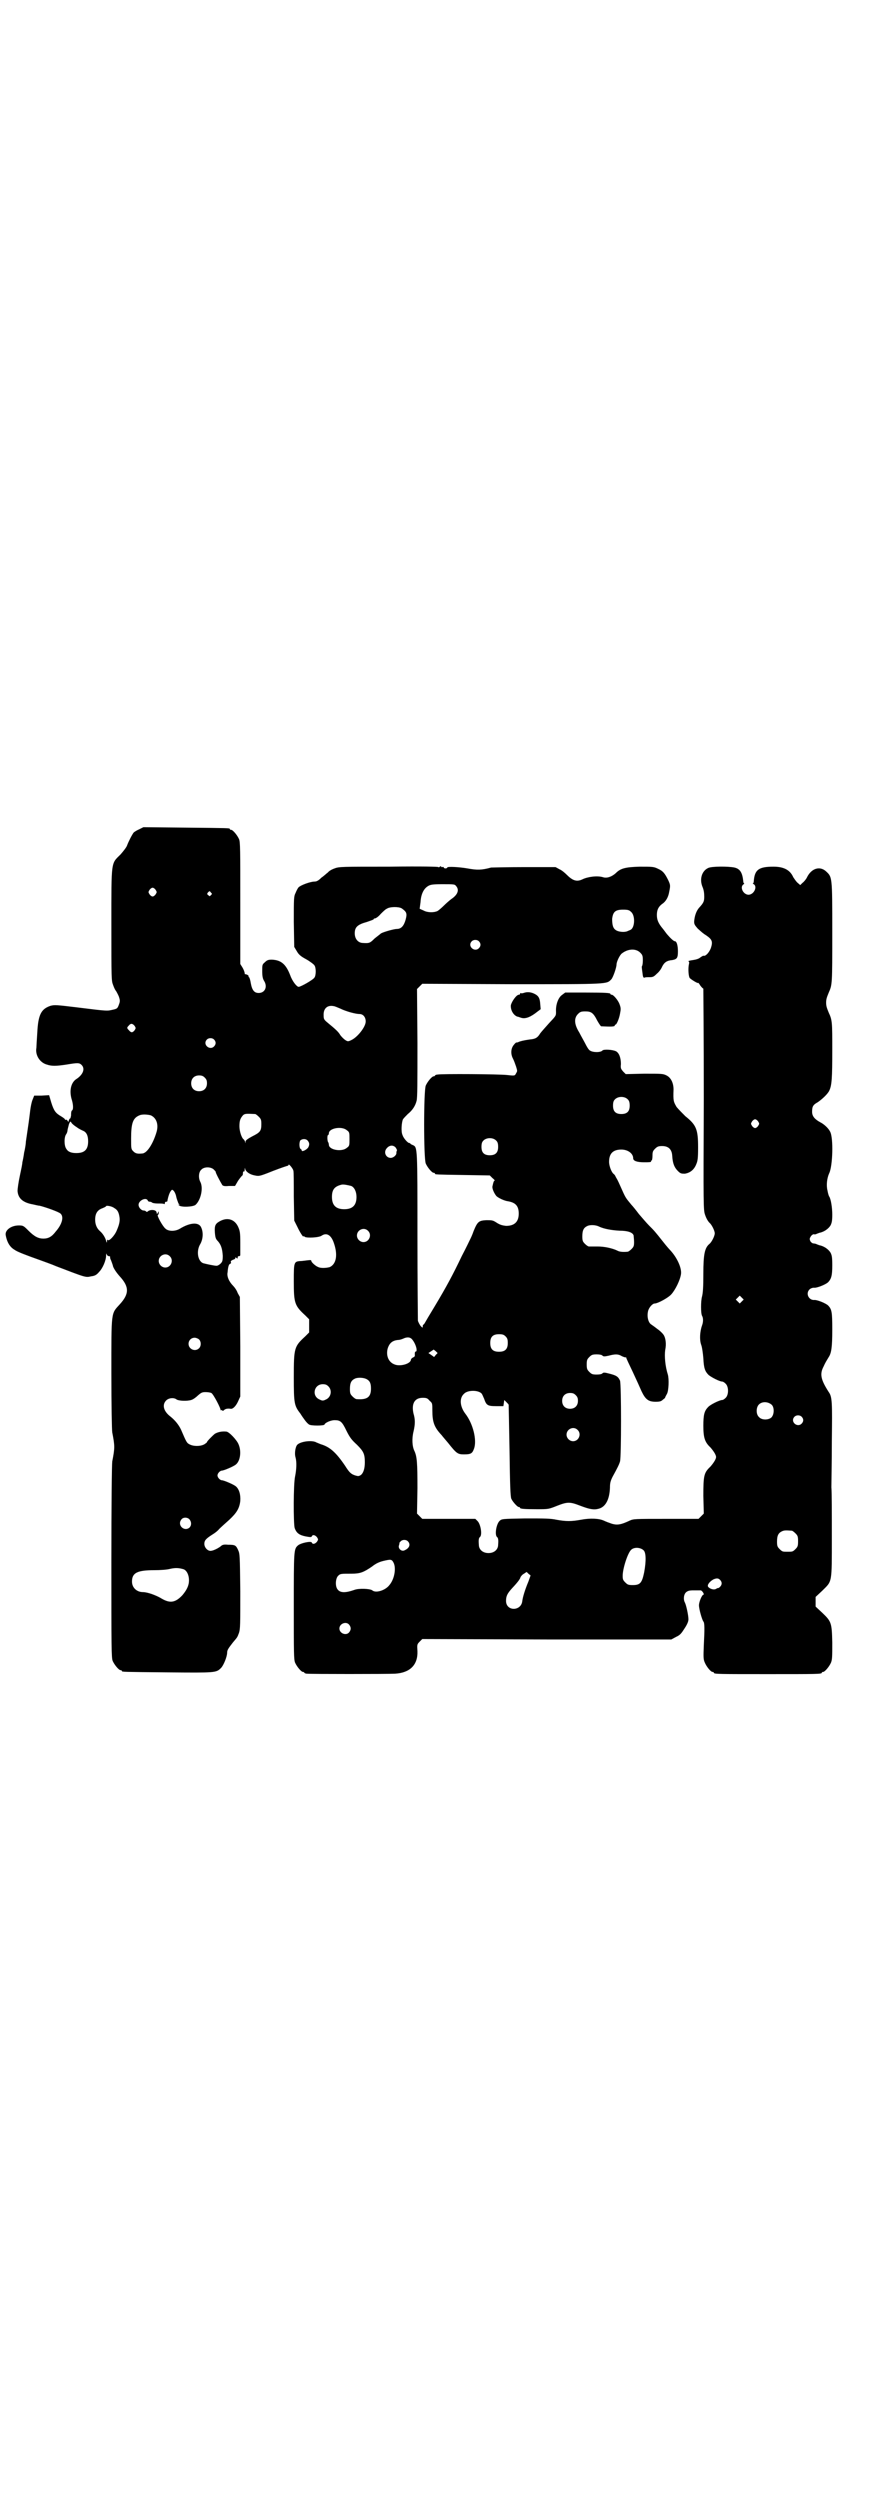<?xml version="1.0" standalone="no"?>
<!DOCTYPE svg PUBLIC "-//W3C//DTD SVG 20010904//EN"
 "http://www.w3.org/TR/2001/REC-SVG-20010904/DTD/svg10.dtd">
<svg version="1.0" xmlns="http://www.w3.org/2000/svg"
 width="1000pt" height="2850pt" viewBox="0 0 1000 2850"
 preserveAspectRatio="xMidYMid meet">
<g transform="translate(0,2850) scale(0.5,-0.5)"
fill="#000000" stroke="none">
<path d="M317 3809 c-5 -2 -11 -6 -12 -7 -4 -5 -12 -21 -15 -29 -1 -4 -8 -13
-15 -21 -22 -22 -21 -12 -21 -160 0 -125 0 -128 4 -138 2 -6 5 -12 7 -14 1 -2
4 -7 6 -12 3 -9 3 -11 0 -19 -3 -8 -4 -9 -13 -11 -14 -3 -9 -4 -81 5 -49 6
-52 6 -61 4 -22 -7 -29 -20 -31 -62 -1 -15 -2 -31 -2 -34 -3 -16 7 -33 23 -38
12 -4 21 -4 47 0 24 4 28 4 33 -1 9 -9 3 -23 -13 -33 -11 -8 -15 -25 -10 -44
4 -12 5 -25 1 -27 -1 -1 -2 -3 -2 -12 -1 -3 -1 -6 -2 -6 -1 0 -2 -2 -3 -4 -1
-5 -1 -5 -3 -1 -1 1 -3 3 -4 2 -1 -1 -2 0 -2 1 0 1 -4 4 -9 7 -12 7 -16 12
-22 31 l-5 17 -17 -1 -17 0 -4 -10 c-2 -5 -4 -15 -5 -23 -1 -8 -3 -25 -5 -38
-2 -13 -4 -28 -5 -34 0 -5 -2 -17 -4 -25 -1 -8 -3 -18 -4 -22 0 -4 -3 -18 -6
-32 -3 -14 -5 -29 -5 -33 1 -17 12 -27 35 -31 5 -1 12 -3 15 -3 13 -3 44 -14
48 -18 8 -7 4 -24 -11 -41 -9 -12 -17 -16 -28 -16 -11 0 -20 4 -34 18 -11 11
-12 12 -22 12 -18 0 -32 -11 -30 -22 3 -17 10 -28 21 -34 5 -4 26 -12 57 -23
11 -4 28 -10 37 -14 68 -26 67 -26 80 -23 9 1 13 4 18 10 8 8 16 26 16 38 0 4
1 5 1 3 1 -3 3 -5 5 -5 2 0 4 -1 3 -2 0 0 0 -4 2 -7 1 -3 4 -10 5 -15 2 -5 7
-13 15 -22 22 -24 22 -40 0 -64 -20 -22 -19 -14 -19 -158 0 -71 1 -128 2 -134
6 -31 6 -35 0 -66 -1 -7 -2 -97 -2 -229 0 -195 0 -219 3 -226 4 -9 14 -21 18
-21 2 0 3 -1 3 -2 0 -2 2 -2 105 -3 109 -1 110 -1 121 10 6 6 14 26 14 35 0 6
3 10 13 23 10 12 10 11 14 22 3 9 3 20 3 95 -1 83 -1 85 -5 94 -5 11 -7 12
-23 12 -9 1 -13 0 -16 -3 -6 -5 -18 -11 -24 -11 -7 0 -14 8 -14 16 0 8 4 12
18 21 5 3 12 8 16 13 4 4 14 13 23 21 17 16 23 26 25 43 1 15 -3 27 -10 33 -6
5 -28 14 -32 14 -4 0 -10 6 -10 11 0 5 6 11 10 11 4 0 26 9 32 14 10 8 13 30
6 46 -4 10 -22 29 -28 29 -10 1 -19 -1 -26 -5 -5 -4 -18 -17 -18 -19 0 -1 -3
-3 -6 -5 -9 -5 -25 -5 -34 0 -6 3 -7 5 -19 33 -5 11 -14 22 -24 30 -16 12 -20
27 -10 37 6 6 18 7 24 2 5 -3 23 -4 33 -1 4 1 11 6 15 10 8 7 10 8 18 8 5 0
11 -1 13 -2 5 -3 22 -36 21 -39 -1 -1 -1 -1 1 0 1 0 2 0 3 -1 1 -1 2 -1 4 1 3
3 8 4 15 3 5 -1 12 6 17 17 l5 11 0 114 -1 113 -5 9 c-2 6 -7 13 -10 16 -10
10 -15 22 -13 31 1 13 3 18 5 19 2 1 3 2 3 3 -2 3 0 5 5 7 4 1 5 3 5 5 -1 1 0
1 2 -1 3 -2 3 -2 3 1 0 2 1 3 3 3 2 0 3 1 3 3 0 1 0 14 0 28 0 23 -1 27 -5 36
-8 17 -24 22 -41 13 -11 -6 -13 -10 -12 -26 1 -12 2 -15 7 -20 7 -8 10 -17 11
-33 0 -12 -1 -14 -5 -18 -3 -3 -7 -5 -9 -5 -5 0 -24 4 -31 6 -12 5 -16 28 -6
44 6 11 7 26 2 37 -5 13 -25 12 -48 -2 -11 -7 -27 -7 -34 0 -6 5 -20 30 -17
31 1 0 2 2 2 5 0 4 0 4 -2 0 -2 -4 -2 -4 -3 1 -1 6 -14 7 -20 2 -2 -2 -3 -1
-4 0 -1 1 -3 2 -5 2 -6 0 -12 7 -12 13 0 10 17 18 21 10 0 -2 3 -3 5 -3 2 0 4
-1 5 -2 1 -1 7 -2 13 -2 6 0 12 0 14 -1 1 -1 2 0 2 2 0 2 1 3 3 3 2 0 3 1 3 3
0 2 1 4 1 5 0 0 1 4 2 7 1 3 3 8 5 10 2 3 3 3 6 0 2 -2 5 -8 6 -14 1 -5 4 -12
5 -15 3 -3 3 -4 1 -3 -3 1 -3 1 0 -1 4 -5 32 -4 38 1 12 11 18 38 11 52 -5 9
-4 23 2 28 6 7 21 7 28 1 3 -3 5 -5 5 -6 -1 -1 10 -22 15 -30 2 -2 5 -3 15 -2
l14 0 7 12 c5 7 9 12 10 12 0 0 1 2 1 5 0 3 1 5 2 4 1 -1 2 1 2 4 0 5 1 5 1 2
2 -7 11 -13 22 -15 10 -2 11 -2 41 10 18 7 33 12 34 12 1 0 2 1 2 2 0 4 10 -8
11 -13 1 -2 1 -29 1 -59 l1 -55 7 -14 c6 -13 14 -25 14 -22 0 1 1 1 3 -1 4 -3
33 -2 39 3 11 7 21 1 27 -16 10 -28 6 -49 -9 -56 -7 -2 -20 -3 -26 0 -6 2 -16
11 -16 14 0 2 -2 2 -3 2 -2 0 -10 -1 -18 -2 -19 -1 -19 0 -19 -47 0 -49 2 -55
26 -77 l9 -9 0 -15 0 -15 -9 -9 c-25 -23 -26 -26 -26 -93 0 -60 1 -65 15 -83
3 -5 8 -12 11 -16 3 -4 7 -8 9 -9 4 -3 34 -3 35 0 1 4 14 10 23 10 13 0 17 -3
27 -24 8 -16 12 -21 24 -32 15 -15 18 -21 18 -40 0 -14 -3 -24 -9 -29 -5 -3
-6 -3 -13 -1 -9 3 -13 6 -23 22 -21 31 -35 43 -55 49 -3 1 -7 3 -10 4 -9 6
-36 3 -44 -5 -4 -4 -7 -19 -4 -29 3 -11 2 -28 -1 -43 -4 -17 -4 -107 -1 -118
4 -11 10 -16 25 -19 11 -2 13 -2 14 0 2 5 8 3 12 -2 3 -5 3 -5 0 -10 -4 -5
-10 -7 -12 -2 -1 4 -26 -1 -32 -7 -9 -8 -9 -13 -9 -139 0 -106 0 -121 3 -128
4 -9 14 -21 18 -21 2 0 3 -1 3 -2 0 0 2 -2 6 -2 6 -1 184 -1 201 0 34 2 52 20
51 51 -1 15 -1 16 5 22 l6 6 284 -1 284 0 11 6 c9 4 12 8 19 19 6 9 9 16 9 21
0 9 -5 32 -8 38 -4 7 -3 19 3 24 4 3 7 4 17 4 7 0 14 0 16 0 4 -1 9 -10 6 -10
-3 0 -10 -16 -10 -24 0 -9 7 -33 10 -37 3 -3 3 -17 1 -55 -1 -26 -1 -31 2 -38
4 -10 14 -22 18 -22 2 0 3 -1 3 -2 0 -3 12 -3 123 -3 111 0 123 0 123 3 0 1 1
2 3 2 4 0 14 12 18 21 3 7 3 15 3 46 -1 45 -2 48 -23 68 l-15 14 0 11 0 11 15
14 c23 23 22 15 22 123 0 51 0 102 -1 113 0 11 1 58 1 105 1 88 1 101 -7 112
-18 28 -21 41 -12 58 4 9 6 12 12 22 6 9 8 23 8 62 0 41 -1 47 -10 56 -6 5
-25 13 -32 12 -12 0 -19 15 -10 24 2 2 6 4 10 4 7 -1 26 7 32 12 8 8 10 16 10
39 0 19 -1 23 -4 29 -5 8 -15 15 -26 17 -2 1 -6 2 -7 3 -1 0 -4 1 -6 1 -2 0
-5 2 -7 5 -2 5 -2 6 1 11 2 3 5 5 7 5 1 -1 4 0 5 0 1 1 5 2 7 3 11 2 21 9 26
17 3 6 4 11 4 25 0 15 -3 35 -7 41 -1 1 -3 8 -4 14 -3 12 -1 28 4 39 8 16 10
81 2 95 -4 8 -14 17 -22 21 -13 7 -19 14 -19 24 0 12 2 16 13 22 10 7 22 18
26 26 6 12 7 29 7 93 0 63 0 68 -8 85 -5 12 -6 16 -6 23 0 7 1 11 6 23 8 18 8
19 8 137 0 130 0 126 -15 140 -14 12 -33 6 -43 -15 -2 -4 -7 -10 -10 -12 l-5
-5 -7 6 c-3 3 -7 9 -9 12 -7 16 -21 24 -45 24 -34 0 -43 -7 -45 -33 0 -3 -1
-5 -2 -5 -1 0 0 -1 2 -2 9 -6 0 -24 -12 -24 -12 0 -21 18 -11 24 1 1 2 2 1 2
-1 0 -2 2 -2 5 -2 19 -7 28 -20 31 -14 3 -52 3 -60 -1 -15 -7 -20 -26 -13 -43
3 -7 4 -14 4 -22 0 -11 -1 -14 -12 -26 -6 -7 -10 -18 -11 -31 0 -6 1 -8 8 -16
10 -9 12 -11 20 -16 13 -9 15 -14 10 -29 -4 -10 -12 -19 -17 -17 -1 0 -4 -2
-7 -4 -3 -3 -10 -5 -17 -6 -7 -1 -11 -2 -10 -3 2 -1 2 -3 1 -7 -2 -9 -1 -27 2
-31 4 -4 19 -13 19 -11 0 1 2 -1 5 -6 3 -4 6 -7 7 -7 0 0 1 -114 1 -253 -1
-245 -1 -252 3 -263 3 -9 7 -15 10 -18 5 -4 12 -18 12 -24 0 -6 -7 -20 -12
-24 -11 -9 -14 -24 -14 -68 0 -31 -1 -44 -3 -52 -3 -10 -3 -39 0 -44 3 -5 3
-14 0 -22 -5 -14 -6 -33 -2 -44 2 -5 4 -19 5 -31 1 -23 4 -30 12 -38 6 -5 25
-15 31 -15 2 0 5 -2 8 -5 7 -7 7 -25 0 -32 -3 -3 -6 -5 -8 -5 -6 0 -28 -11
-32 -16 -9 -9 -11 -18 -11 -43 0 -26 3 -37 16 -49 7 -8 13 -17 13 -22 0 -5 -6
-14 -13 -22 -15 -14 -16 -21 -16 -67 l1 -40 -6 -6 -6 -6 -74 0 c-72 0 -74 0
-83 -4 -19 -9 -28 -11 -41 -7 -6 2 -14 5 -18 7 -11 5 -31 6 -52 2 -22 -4 -34
-4 -56 0 -14 3 -27 3 -71 3 -54 -1 -54 -1 -59 -6 -7 -7 -11 -30 -6 -36 3 -2 4
-6 3 -18 0 -11 -9 -19 -22 -19 -13 0 -22 8 -22 19 -1 12 0 16 3 18 5 6 1 29
-6 36 l-5 5 -60 0 -61 0 -6 6 -6 6 1 58 c0 58 -1 72 -7 85 -5 10 -6 28 -2 44
4 17 4 28 0 41 -5 22 2 36 21 36 9 0 11 -1 16 -7 6 -5 6 -6 6 -22 0 -26 4 -38
21 -56 3 -4 10 -12 15 -18 19 -24 22 -26 36 -26 16 0 19 2 23 13 7 19 -2 57
-20 80 -12 16 -14 35 -3 45 8 9 32 9 40 1 2 -2 4 -8 6 -12 5 -15 8 -17 27 -17
l17 0 1 7 1 7 5 -5 c2 -2 5 -5 5 -6 0 -1 1 -48 2 -105 1 -78 2 -104 4 -109 3
-7 14 -19 17 -19 2 0 3 -1 3 -2 0 -2 9 -3 38 -3 27 0 27 0 47 8 23 9 29 9 52
0 21 -8 31 -10 42 -7 16 4 25 21 26 48 0 10 1 15 6 25 11 20 15 28 17 35 3 11
3 174 0 184 -4 9 -8 12 -24 16 -11 3 -14 3 -16 1 -1 -2 -7 -3 -13 -3 -10 0
-12 1 -17 6 -5 5 -6 7 -6 17 0 10 1 12 6 17 5 5 7 6 17 6 6 0 12 -1 13 -3 2
-2 5 -2 14 0 15 4 22 4 30 -1 4 -2 8 -3 9 -3 0 1 1 1 1 0 0 -2 7 -16 15 -33 8
-17 17 -37 20 -44 9 -19 16 -24 32 -24 10 0 13 1 17 5 3 2 5 4 5 5 0 1 2 4 4
8 4 7 5 34 2 44 -6 19 -8 42 -6 56 3 14 1 28 -4 35 -2 3 -8 9 -14 13 -5 4 -12
9 -15 11 -6 5 -9 18 -6 30 2 8 10 17 15 17 7 0 31 13 38 21 9 10 20 32 22 46
2 14 -9 38 -25 55 -2 2 -9 10 -16 19 -19 24 -20 25 -32 37 -6 6 -16 18 -23 26
-6 8 -14 18 -17 21 -14 17 -13 15 -25 42 -3 7 -6 13 -7 15 -1 2 -3 5 -4 7 -1
3 -3 5 -4 6 -5 3 -11 18 -11 28 0 19 9 28 28 28 15 0 27 -9 27 -20 0 -6 9 -9
25 -9 10 0 16 0 16 2 -1 1 0 2 1 2 1 0 2 5 2 11 0 9 1 11 6 16 5 5 8 6 16 6
14 0 22 -7 23 -22 1 -18 5 -27 13 -35 6 -6 8 -6 16 -6 12 2 21 9 26 22 3 7 4
13 4 38 0 41 -4 51 -29 71 -6 6 -15 15 -20 21 -7 12 -8 14 -7 40 0 15 -6 27
-16 32 -8 4 -11 4 -51 4 l-42 -1 -6 6 c-5 6 -6 7 -5 17 0 14 -4 25 -11 29 -8
4 -28 5 -31 2 -4 -5 -22 -5 -29 0 -3 2 -7 9 -10 15 -3 6 -10 18 -14 26 -12 19
-12 33 -3 42 5 5 7 6 17 6 13 0 18 -3 27 -21 4 -7 8 -13 9 -13 23 -1 31 -1 31
2 0 1 1 2 2 2 2 0 8 13 10 25 2 10 2 13 -1 21 -3 9 -14 22 -18 22 -2 0 -3 1
-3 2 0 2 -10 3 -57 3 l-46 0 -8 -6 c-8 -6 -14 -22 -13 -38 0 -9 0 -9 -16 -26
-8 -9 -17 -19 -20 -23 -6 -10 -11 -13 -24 -14 -14 -2 -22 -4 -26 -6 -2 -1 -4
-1 -4 -1 0 1 -3 -1 -6 -5 -7 -8 -8 -21 -2 -32 2 -4 5 -12 7 -18 3 -10 3 -10 0
-15 -3 -6 -3 -6 -21 -4 -17 2 -149 3 -158 1 -4 0 -6 -2 -6 -2 0 -1 -1 -2 -3
-2 -4 0 -14 -12 -18 -21 -5 -11 -5 -167 0 -178 4 -9 14 -21 18 -21 2 0 3 -1 3
-2 0 -2 2 -2 65 -3 l60 -1 6 -6 c4 -3 6 -6 5 -6 -2 0 -3 -4 -5 -13 -1 -5 4
-16 9 -22 4 -4 18 -11 27 -12 17 -3 24 -11 24 -28 0 -19 -10 -28 -29 -28 -8 1
-13 2 -21 7 -9 6 -11 6 -24 6 -17 -1 -20 -3 -29 -25 -3 -9 -7 -17 -8 -19 -1
-2 -9 -19 -19 -38 -20 -42 -35 -70 -62 -115 -11 -18 -21 -35 -22 -37 -1 -2 -3
-4 -3 -4 -1 0 -2 -2 -2 -4 0 -4 0 -4 -5 1 -2 3 -5 8 -6 12 0 3 -1 90 -1 192 0
203 0 203 -10 208 -3 1 -6 3 -6 3 0 1 -1 2 -3 2 -3 0 -13 11 -15 18 -4 8 -2
30 1 36 2 3 7 8 11 12 10 8 17 18 20 30 2 7 2 41 2 132 l-1 123 6 6 6 6 205
-1 c222 0 215 0 226 11 4 4 12 27 12 34 0 6 7 21 12 25 14 11 32 12 42 2 5 -5
6 -7 6 -18 0 -6 -1 -12 -2 -13 -1 0 0 -7 1 -14 1 -10 2 -13 5 -12 1 1 6 1 11
1 8 0 10 1 17 8 5 4 10 11 12 16 5 10 11 14 23 15 11 2 13 5 13 20 0 14 -3 23
-7 23 -3 0 -11 8 -17 15 -2 2 -6 8 -10 13 -11 13 -14 21 -14 32 0 12 4 19 12
25 8 5 14 15 16 27 3 15 3 16 -2 27 -8 16 -12 21 -23 26 -10 5 -13 5 -42 5
-34 -1 -44 -4 -55 -15 -9 -8 -20 -12 -29 -9 -13 4 -35 1 -47 -5 -13 -6 -22 -3
-36 11 -4 4 -11 10 -16 12 l-9 5 -71 0 c-39 0 -73 -1 -76 -1 -22 -6 -32 -6
-54 -2 -17 3 -46 5 -46 2 0 -1 -2 -2 -4 -2 -2 0 -4 1 -4 2 0 1 -1 2 -3 1 -2 0
-3 0 -3 1 0 2 -1 1 -3 0 -2 -2 -3 -2 -3 -1 1 1 -37 2 -112 1 -108 0 -115 0
-125 -4 -6 -2 -13 -6 -15 -9 -3 -2 -9 -8 -15 -12 -7 -7 -11 -9 -16 -9 -9 0
-31 -8 -36 -13 -2 -2 -5 -8 -7 -13 -4 -8 -4 -12 -4 -66 l1 -57 6 -10 c4 -7 8
-11 21 -18 9 -5 18 -12 19 -14 4 -5 4 -23 0 -28 -3 -5 -31 -21 -36 -21 -4 0
-14 12 -19 26 -10 26 -21 35 -42 36 -8 0 -11 -1 -16 -6 -6 -5 -6 -6 -6 -20 0
-11 1 -17 4 -22 9 -14 2 -28 -12 -28 -10 0 -15 6 -18 22 -1 7 -3 13 -4 14 -2
1 -2 2 -1 2 1 0 0 1 -2 3 -2 1 -5 2 -5 2 -1 -1 -2 0 -2 2 0 2 -2 8 -5 13 l-5
8 0 139 c0 122 0 140 -3 146 -4 9 -14 21 -18 21 -2 0 -3 1 -3 2 0 2 -2 2 -101
3 l-96 1 -10 -5z m723 -129 c8 -9 4 -20 -11 -30 -4 -3 -12 -10 -17 -15 -5 -5
-11 -10 -14 -12 -8 -4 -23 -4 -32 1 l-9 4 2 15 c1 18 7 30 16 36 6 4 10 5 34
5 26 0 28 0 31 -4z m-685 -9 c3 -5 3 -5 0 -10 -2 -3 -5 -5 -7 -5 -2 0 -5 2 -7
5 -3 5 -3 5 0 10 2 3 5 5 7 5 2 0 5 -2 7 -5z m126 -6 c3 -3 3 -3 0 -6 -3 -3
-3 -3 -6 0 -3 2 -3 3 -1 6 4 4 4 4 7 0z m435 -36 c11 -8 13 -11 9 -26 -4 -14
-10 -21 -20 -21 -6 0 -28 -6 -36 -10 -2 -2 -9 -7 -15 -12 -10 -10 -12 -11 -26
-10 -11 0 -19 9 -19 22 0 14 6 20 28 26 8 3 15 5 15 6 0 1 1 2 3 2 2 0 8 4 13
10 5 5 11 11 14 12 7 5 27 5 34 1z m523 -8 c10 -8 9 -36 -1 -41 -2 -1 -5 -2
-7 -3 -6 -3 -20 -2 -26 2 -7 4 -9 12 -9 26 2 16 7 21 25 21 11 0 14 -1 18 -5z
m-347 -67 c5 -5 5 -11 0 -16 -10 -10 -27 5 -16 16 4 4 12 4 16 0z m-315 -154
c12 -6 34 -12 43 -12 8 0 14 -7 14 -17 0 -12 -18 -35 -32 -42 -8 -4 -9 -4 -15
0 -3 2 -8 7 -11 11 -4 7 -9 12 -31 30 -7 6 -7 8 -7 17 0 14 9 22 23 19 2 0 9
-3 16 -6z m-470 -39 c3 -5 3 -5 0 -10 -5 -6 -8 -6 -13 0 -5 5 -5 6 0 11 4 5 8
5 13 -1z m181 -31 c5 -5 5 -11 0 -16 -10 -10 -27 5 -16 16 4 4 12 4 16 0z
m-21 -87 c4 -4 5 -7 5 -13 0 -11 -7 -18 -18 -18 -11 0 -18 7 -18 18 0 11 7 18
18 18 6 0 9 -1 13 -5z m965 -50 c3 -3 4 -7 4 -14 0 -13 -6 -19 -19 -19 -13 0
-19 6 -19 19 0 7 1 11 4 14 7 8 23 8 30 0z m-850 -33 c1 0 5 -3 8 -6 5 -5 6
-7 6 -17 0 -16 -3 -19 -21 -28 -11 -6 -15 -9 -15 -12 0 -4 -1 -4 -1 0 -1 2 -2
4 -3 5 -5 3 -10 19 -10 30 0 13 2 18 8 25 4 4 7 4 28 3z m-238 -3 c13 -6 18
-21 13 -38 -8 -27 -22 -49 -33 -49 -11 -1 -15 0 -20 5 -5 5 -5 6 -5 29 0 35 4
47 19 53 6 3 19 2 26 0z m1385 -14 c3 -5 3 -5 0 -10 -2 -3 -5 -5 -7 -5 -2 0
-5 2 -7 5 -3 5 -3 5 0 10 2 3 5 5 7 5 2 0 5 -2 7 -5z m-1554 -13 c5 -4 12 -7
14 -8 8 -3 12 -11 12 -24 0 -19 -8 -27 -27 -27 -12 0 -19 3 -23 10 -5 7 -5 27
0 33 2 3 3 7 3 9 0 2 2 8 3 13 3 8 4 8 6 4 1 -2 7 -7 12 -10z m616 -7 c6 -4 6
-6 6 -20 0 -14 0 -16 -6 -20 -11 -10 -41 -5 -41 7 0 2 -1 4 -1 5 -3 2 -3 17
-1 17 1 0 2 2 2 4 0 12 30 17 41 7z m341 -24 c3 -3 4 -7 4 -14 0 -13 -6 -19
-19 -19 -13 0 -19 6 -19 19 0 7 1 11 4 14 7 8 23 8 30 0z m-430 0 c4 -5 4 -9
1 -15 -4 -6 -15 -11 -15 -7 0 1 -1 3 -2 3 -4 2 -4 16 -1 20 5 4 13 4 17 -1z
m203 -23 c-1 -1 -1 -3 -1 -5 0 -5 -7 -11 -13 -11 -11 0 -17 13 -9 22 6 7 14 8
20 2 2 -3 4 -6 3 -8z m-104 -80 c7 -3 12 -13 12 -25 0 -19 -9 -28 -28 -28 -19
0 -28 9 -28 28 0 17 6 24 22 28 5 1 14 -1 22 -3z m-541 -50 c7 -4 10 -8 12
-18 2 -10 1 -18 -6 -34 -5 -12 -18 -25 -20 -21 -1 1 -2 0 -2 -3 0 -4 -1 -4 -2
1 -2 7 -7 16 -14 22 -7 6 -11 15 -11 26 0 14 5 22 16 26 5 2 9 4 9 5 0 2 13 0
18 -4z m1107 -43 c11 -5 28 -8 46 -9 19 0 30 -4 32 -11 0 -2 1 -9 1 -15 0 -9
-1 -11 -6 -16 -3 -3 -7 -6 -9 -6 -12 -1 -19 0 -24 3 -11 5 -28 9 -44 9 -9 0
-18 0 -20 0 -2 0 -6 3 -9 6 -5 5 -6 7 -6 17 0 14 3 20 12 24 7 3 20 2 27 -2z
m-528 -9 c10 -9 3 -26 -10 -26 -8 0 -15 7 -15 15 0 13 16 20 25 11z m-452 -58
c10 -9 3 -26 -10 -26 -8 0 -15 7 -15 15 0 13 16 20 25 11z m1305 -103 l-5 -5
-4 4 -5 5 4 4 5 5 4 -4 5 -5 -4 -4z m-539 -80 c4 -4 5 -7 5 -15 0 -14 -6 -20
-20 -20 -14 0 -20 6 -20 20 0 14 6 20 20 20 8 0 11 -1 15 -5z m-213 -7 c5 -6
9 -15 10 -22 0 -3 0 -6 -1 -5 -1 0 -2 -1 -3 -3 0 -2 0 -5 0 -7 0 -2 -2 -3 -4
-4 -2 -1 -5 -3 -5 -6 -2 -9 -25 -15 -37 -10 -14 5 -20 20 -16 36 4 13 11 19
25 20 3 0 9 2 13 4 8 3 14 2 18 -3z m-486 0 c5 -5 5 -15 0 -20 -9 -9 -24 -2
-24 10 0 8 6 14 14 14 3 0 8 -2 10 -4z m540 -35 l-4 -5 -7 5 -6 4 6 4 6 4 5
-4 4 -4 -4 -4z m-157 -56 c7 -4 9 -10 9 -21 0 -19 -8 -26 -33 -24 -2 0 -6 3
-9 6 -5 5 -6 7 -6 17 0 14 3 20 12 24 7 3 21 2 27 -2z m-88 -16 c9 -9 6 -25
-6 -30 -6 -3 -8 -3 -14 0 -19 8 -13 35 7 35 6 0 9 -1 13 -5z m564 -20 c4 -4 5
-7 5 -13 0 -11 -7 -18 -18 -18 -11 0 -18 7 -18 18 0 11 7 18 18 18 6 0 9 -1
13 -5z m447 -22 c6 -6 6 -22 -1 -29 -7 -6 -22 -6 -28 1 -7 6 -7 21 -1 28 7 8
21 8 30 0z m68 -27 c5 -5 5 -11 0 -16 -10 -10 -27 5 -16 16 4 4 12 4 16 0z
m-511 -30 c10 -9 3 -26 -10 -26 -8 0 -15 7 -15 15 0 13 16 20 25 11z m-885
-204 c5 -6 5 -14 0 -19 -12 -10 -29 6 -18 19 4 5 13 5 18 0z m1374 -26 c1 0 5
-3 8 -6 5 -5 6 -7 6 -18 0 -11 -1 -13 -6 -18 -6 -6 -7 -6 -18 -6 -11 0 -12 0
-18 6 -5 5 -6 7 -6 17 0 14 3 20 12 24 5 2 8 2 22 1z m-876 -24 c7 -7 4 -16
-8 -21 -7 -3 -15 5 -12 12 1 3 1 5 1 5 -1 0 1 2 3 4 4 4 12 4 16 0z m538 -21
c5 -5 6 -23 1 -50 -5 -24 -9 -29 -26 -29 -10 0 -12 1 -17 6 -5 5 -6 7 -6 15 0
17 12 54 20 60 7 6 21 5 28 -2z m-571 -27 c7 -12 3 -38 -9 -52 -9 -12 -31 -19
-39 -12 -5 4 -31 5 -41 1 -20 -7 -32 -7 -38 1 -6 7 -5 25 1 31 5 5 6 5 31 5
19 0 27 3 46 16 10 8 18 11 26 13 17 4 19 4 23 -3z m-478 -16 c7 -3 12 -13 12
-25 0 -12 -5 -22 -15 -34 -16 -17 -28 -19 -47 -8 -13 8 -33 15 -43 15 -14 0
-25 10 -25 24 0 20 12 26 51 26 13 0 29 1 36 3 13 3 21 2 31 -1z m786 -28 c-8
-19 -13 -36 -14 -45 -3 -23 -37 -23 -37 1 0 11 3 17 14 29 14 15 18 21 19 25
1 2 4 6 8 8 l6 4 4 -4 5 -4 -5 -14z m437 4 c5 -5 5 -11 0 -16 -2 -2 -4 -3 -4
-3 0 1 -2 0 -4 -1 -5 -4 -15 -1 -19 4 -3 4 3 12 12 17 7 3 11 3 15 -1z m-846
-102 c5 -6 5 -12 0 -18 -7 -8 -22 -2 -22 9 0 11 15 17 22 9z"/>
<path d="M1194 3436 c-3 -1 -6 -1 -7 0 0 0 -1 0 -1 -2 0 -1 -1 -2 -3 -2 -5 0
-16 -15 -18 -24 -1 -11 6 -23 15 -26 2 0 6 -2 10 -3 9 -2 20 2 35 14 l8 6 -1
12 c-1 14 -4 19 -15 24 -7 3 -15 4 -23 1z"/>
</g>
</svg>
